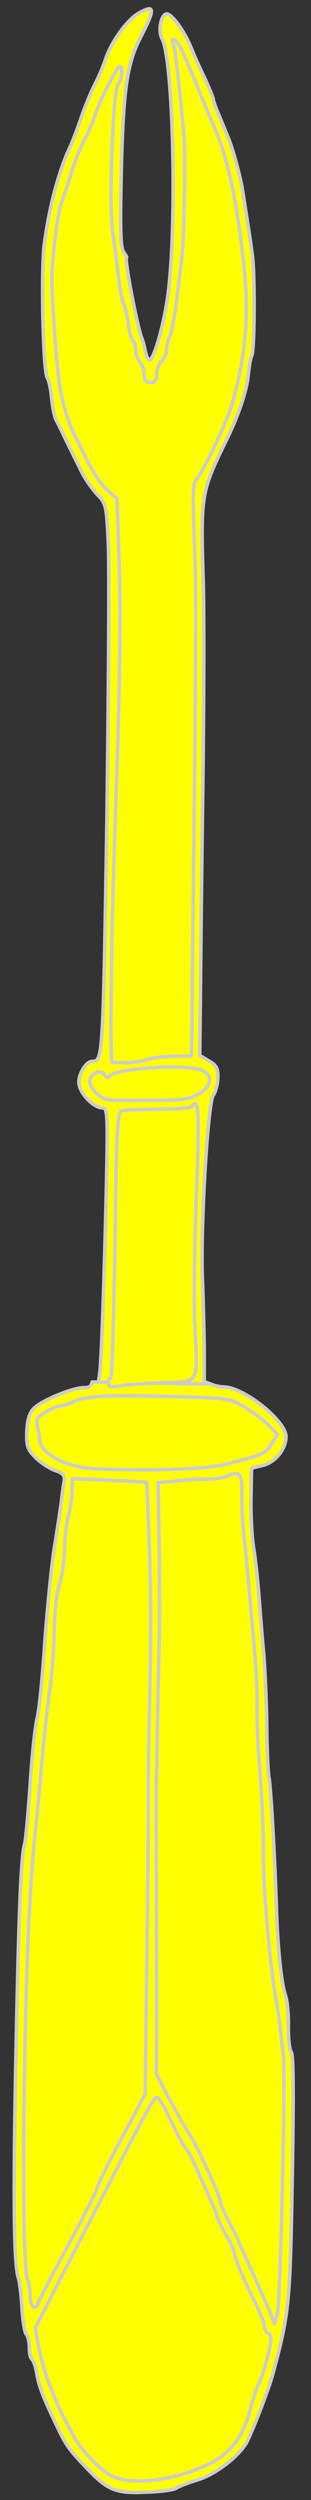 <?xml version="1.0" encoding="UTF-8" standalone="no"?>
<!DOCTYPE svg PUBLIC "-//W3C//DTD SVG 1.1//EN" "http://www.w3.org/Graphics/SVG/1.1/DTD/svg11.dtd">
<svg xmlns:dc="http://purl.org/dc/elements/1.1/" xmlns:xl="http://www.w3.org/1999/xlink" version="1.1" xmlns="http://www.w3.org/2000/svg" viewBox="168.833 62 44 353" width="44" height="353">
  <rect x="168.833" y="62" width="44" height="353" fill="#333333" stroke="none"/>
  <defs>
    <clipPath id="artboard_clip_path">
      <path d="M 168.833 62 L 212.833 62 L 212.833 415 L 168.833 415 Z"/>
    </clipPath>
  </defs>
  <g id="Embroiderer_s_Broach" fill-opacity="1" stroke-dasharray="none" stroke="none" stroke-opacity="1" fill="#ffff00">
    <title>Embroiderer’s Broach</title>
    <g id="Embroiderer_s_Broach: Layer 2" >
      <title>Layer 2</title>
      <g id="Group_83">
        <g id="Graphic_92">
          <path d="M 182.698 257.364 L 199.247 257.652 C 199.172 257.63 199.099 257.608 199.028 257.586 L 197.727 257.083 L 197.725 252.191 C 197.685 249.482 197.581 245.418 197.49 243.145 C 197.124 236.587 198.194 217.823 199 216.658 C 199.359 216.14 199.641 215.009 199.656 214.136 C 199.678 212.87 199.467 212.429 198.386 211.799 L 197.089 211.033 L 197.179 203.391 C 197.208 199.198 197.354 185.835 197.523 173.695 C 197.691 161.555 197.702 148.407 197.597 144.431 C 197.208 131.67 197.209 131.582 201.059 123.743 C 202.645 120.451 203.797 117.021 203.966 114.84 C 204.073 113.75 204.268 112.574 204.449 112.227 C 204.855 111.448 204.905 101.097 204.561 98.252 C 204.331 96.413 203.978 94.136 203.153 88.88 C 202.797 86.733 201.77 83.003 201.1 81.375 C 200.89 80.891 200.345 79.571 199.884 78.427 C 199.38 77.283 199.005 76.228 199.009 76.009 C 199.012 75.835 198.468 74.515 197.795 73.018 C 197.078 71.564 196.195 69.583 195.819 68.615 C 194.897 66.372 193.148 63.982 192.449 63.97 C 191.619 63.956 191.141 66.35 191.776 67.497 C 193.423 70.758 193.911 95.314 192.486 104.375 C 191.846 108.513 190.547 112.858 189.98 112.848 C 189.805 112.845 189.552 112.317 189.39 111.615 C 189.27 110.958 189.066 110.124 188.898 109.772 C 188.188 107.881 186.389 98.371 186.738 98.378 C 186.825 98.379 186.656 98.07 186.358 97.628 C 185.887 97.052 185.798 94.692 185.99 86.178 C 186.277 74.739 186.779 70.991 188.722 67.269 C 190.847 63.156 190.77 62.543 188.388 63.899 C 186.799 64.833 184.561 67.938 183.777 70.327 C 183.5 71.196 182.816 72.844 182.183 74.056 C 181.595 75.225 180.682 77.48 180.174 79.044 C 179.623 80.607 178.982 82.255 178.756 82.732 C 177.169 86.068 175.766 91.328 175.109 96.427 C 174.607 100.175 174.924 114.551 175.522 115.348 C 175.735 115.657 176.019 116.885 176.128 118.154 C 176.238 119.379 176.519 120.782 176.73 121.222 C 176.984 121.663 177.616 122.985 178.206 124.218 C 178.797 125.408 179.725 127.302 180.273 128.404 C 180.778 129.505 181.844 131.008 182.573 131.807 C 183.86 133.14 183.9 133.315 184.154 138.824 C 184.319 141.884 184.188 159.354 183.957 177.608 C 183.41 211.45 183.403 211.887 181.874 211.86 C 181.088 211.846 180.011 213.487 179.989 214.754 C 179.963 216.238 181.978 218.414 183.376 218.438 C 184.118 218.451 184.144 219.456 183.724 236.003 C 183.468 245.696 183.137 254.644 182.941 255.864 C 182.858 256.543 182.788 257.024 182.698 257.364 Z" fill="#cccccc"/>
          <path d="M 182.698 257.364 L 199.247 257.652 C 199.172 257.63 199.099 257.608 199.028 257.586 L 197.727 257.083 L 197.725 252.191 C 197.685 249.482 197.581 245.418 197.49 243.145 C 197.124 236.587 198.194 217.823 199 216.658 C 199.359 216.14 199.641 215.009 199.656 214.136 C 199.678 212.87 199.467 212.429 198.386 211.799 L 197.089 211.033 L 197.179 203.391 C 197.208 199.198 197.354 185.835 197.523 173.695 C 197.691 161.555 197.702 148.407 197.597 144.431 C 197.208 131.67 197.209 131.582 201.059 123.743 C 202.645 120.451 203.797 117.021 203.966 114.84 C 204.073 113.75 204.268 112.574 204.449 112.227 C 204.855 111.448 204.905 101.097 204.561 98.252 C 204.331 96.413 203.978 94.136 203.153 88.88 C 202.797 86.733 201.77 83.003 201.1 81.375 C 200.89 80.891 200.345 79.571 199.884 78.427 C 199.38 77.283 199.005 76.228 199.009 76.009 C 199.012 75.835 198.468 74.515 197.795 73.018 C 197.078 71.564 196.195 69.583 195.819 68.615 C 194.897 66.372 193.148 63.982 192.449 63.97 C 191.619 63.956 191.141 66.35 191.776 67.497 C 193.423 70.758 193.911 95.314 192.486 104.375 C 191.846 108.513 190.547 112.858 189.98 112.848 C 189.805 112.845 189.552 112.317 189.39 111.615 C 189.27 110.958 189.066 110.124 188.898 109.772 C 188.188 107.881 186.389 98.371 186.738 98.378 C 186.825 98.379 186.656 98.07 186.358 97.628 C 185.887 97.052 185.798 94.692 185.99 86.178 C 186.277 74.739 186.779 70.991 188.722 67.269 C 190.847 63.156 190.77 62.543 188.388 63.899 C 186.799 64.833 184.561 67.938 183.777 70.327 C 183.5 71.196 182.816 72.844 182.183 74.056 C 181.595 75.225 180.682 77.48 180.174 79.044 C 179.623 80.607 178.982 82.255 178.756 82.732 C 177.169 86.068 175.766 91.328 175.109 96.427 C 174.607 100.175 174.924 114.551 175.522 115.348 C 175.735 115.657 176.019 116.885 176.128 118.154 C 176.238 119.379 176.519 120.782 176.73 121.222 C 176.984 121.663 177.616 122.985 178.206 124.218 C 178.797 125.408 179.725 127.302 180.273 128.404 C 180.778 129.505 181.844 131.008 182.573 131.807 C 183.86 133.14 183.9 133.315 184.154 138.824 C 184.319 141.884 184.188 159.354 183.957 177.608 C 183.41 211.45 183.403 211.887 181.874 211.86 C 181.088 211.846 180.011 213.487 179.989 214.754 C 179.963 216.238 181.978 218.414 183.376 218.438 C 184.118 218.451 184.144 219.456 183.724 236.003 C 183.468 245.696 183.137 254.644 182.941 255.864 C 182.858 256.543 182.788 257.024 182.698 257.364 Z" stroke="#cccccc" stroke-linecap="round" stroke-linejoin="round" stroke-width=".5"/>
        </g>
        <g id="Graphic_91">
          <path d="M 181.874 257.14 C 181.687 257.848 181.415 257.943 180.766 257.932 C 179.15 257.904 174.487 259.832 173.55 260.951 C 172.926 261.639 172.69 262.639 172.618 264.254 C 172.583 266.307 172.75 266.703 173.952 267.903 C 174.726 268.615 175.935 269.423 176.717 269.655 C 177.759 270.022 178.016 270.333 177.915 271.117 C 177.818 271.64 177.621 272.947 177.515 274.037 C 177.364 275.126 176.919 278.132 176.479 280.789 C 176.084 283.403 175.499 289.421 175.155 294.088 C 174.855 298.757 174.38 303.466 174.099 304.553 C 173.818 305.64 173.352 309.825 173.105 313.927 C 172.816 317.984 172.487 321.822 172.302 322.43 C 171.792 324.125 171.473 332.375 171.073 352.766 C 170.691 372.197 170.787 381.677 171.409 383.566 C 171.617 384.181 171.846 386.107 171.945 387.9 C 172.045 389.692 172.322 391.357 172.536 391.579 C 172.794 391.846 172.997 392.723 172.984 393.465 C 172.97 394.251 173.132 394.997 173.348 395.132 C 173.564 395.266 173.854 396.145 174.014 397.021 C 174.289 398.773 174.873 400.356 176.601 403.968 C 178.117 407.183 178.414 407.669 180.773 410.156 C 183.989 413.619 185.159 414.12 189.531 413.891 C 191.542 413.838 193.425 413.565 193.734 413.352 C 194 413.139 195.363 412.595 196.725 412.182 C 199.315 411.397 202.547 408.92 203.718 406.887 C 204.531 405.373 206.909 399.255 207.471 397.081 C 209.761 388.516 209.869 387.339 210.181 369.479 C 210.377 358.213 210.352 352.185 210.053 351.787 C 209.796 351.477 209.606 349.857 209.636 348.154 C 209.665 346.495 209.481 344.526 209.232 343.779 L 209.232 343.779 C 208.648 342.196 208.085 336.901 207.927 330.914 C 207.669 323.222 207.128 314.127 206.886 312.988 C 206.766 312.374 206.604 309.139 206.575 305.775 C 206.547 302.411 206.322 297.777 206.143 295.503 C 205.921 293.228 205.637 289.466 205.458 287.192 C 205.28 284.917 204.94 281.854 204.702 280.452 C 204.466 279.006 204.301 275.902 204.342 273.588 L 204.416 269.308 L 206.083 268.901 C 207.795 268.45 209.268 266.641 209.298 264.895 C 209.337 262.668 203.393 257.89 200.511 257.84 C 199.997 257.831 199.13 257.637 198.422 257.429 Z" fill="#cccccc"/>
          <path d="M 181.874 257.14 C 181.687 257.848 181.415 257.943 180.766 257.932 C 179.15 257.904 174.487 259.832 173.55 260.951 C 172.926 261.639 172.69 262.639 172.618 264.254 C 172.583 266.307 172.75 266.703 173.952 267.903 C 174.726 268.615 175.935 269.423 176.717 269.655 C 177.759 270.022 178.016 270.333 177.915 271.117 C 177.818 271.64 177.621 272.947 177.515 274.037 C 177.364 275.126 176.919 278.132 176.479 280.789 C 176.084 283.403 175.499 289.421 175.155 294.088 C 174.855 298.757 174.38 303.466 174.099 304.553 C 173.818 305.64 173.352 309.825 173.105 313.927 C 172.816 317.984 172.487 321.822 172.302 322.43 C 171.792 324.125 171.473 332.375 171.073 352.766 C 170.691 372.197 170.787 381.677 171.409 383.566 C 171.617 384.181 171.846 386.107 171.945 387.9 C 172.045 389.692 172.322 391.357 172.536 391.579 C 172.794 391.846 172.997 392.723 172.984 393.465 C 172.97 394.251 173.132 394.997 173.348 395.132 C 173.564 395.266 173.854 396.145 174.014 397.021 C 174.289 398.773 174.873 400.356 176.601 403.968 C 178.117 407.183 178.414 407.669 180.773 410.156 C 183.989 413.619 185.159 414.12 189.531 413.891 C 191.542 413.838 193.425 413.565 193.734 413.352 C 194 413.139 195.363 412.595 196.725 412.182 C 199.315 411.397 202.547 408.92 203.718 406.887 C 204.531 405.373 206.909 399.255 207.471 397.081 C 209.761 388.516 209.869 387.339 210.181 369.479 C 210.377 358.213 210.352 352.185 210.053 351.787 C 209.796 351.477 209.606 349.857 209.636 348.154 C 209.665 346.495 209.481 344.526 209.232 343.779 L 209.232 343.779 C 208.648 342.196 208.085 336.901 207.927 330.914 C 207.669 323.222 207.128 314.127 206.886 312.988 C 206.766 312.374 206.604 309.139 206.575 305.775 C 206.547 302.411 206.322 297.777 206.143 295.503 C 205.921 293.228 205.637 289.466 205.458 287.192 C 205.28 284.917 204.94 281.854 204.702 280.452 C 204.466 279.006 204.301 275.902 204.342 273.588 L 204.416 269.308 L 206.083 268.901 C 207.795 268.45 209.268 266.641 209.298 264.895 C 209.337 262.668 203.393 257.89 200.511 257.84 C 199.997 257.831 199.13 257.637 198.422 257.429 Z" stroke="#cccccc" stroke-linecap="round" stroke-linejoin="round" stroke-width=".5"/>
        </g>
        <g id="Graphic_90">
          <path d="M 194.515 68.999 C 194.894 69.792 195.902 72.125 196.739 74.192 C 197.577 76.26 198.71 78.9 199.213 80.132 C 201.019 84.226 202.233 89.794 203.255 98.767 C 204.128 106.338 203.627 112.532 201.587 119.267 C 200.844 121.787 197.625 128.545 196.645 129.664 C 196.065 130.309 196.051 131.138 196.467 142.328 C 196.55 145.081 196.506 160.106 196.321 175.74 C 196.136 191.331 195.985 205 196.009 206.092 C 195.99 207.184 195.963 208.756 195.948 209.585 L 195.878 211.113 L 193.388 211.157 C 191.989 211.176 190.283 211.365 189.623 211.615 C 188.92 211.865 187.519 212.059 186.514 212.042 L 184.637 212.009 L 184.554 209.256 C 184.536 207.77 184.521 206.154 184.529 205.673 C 184.537 205.193 184.587 202.355 184.596 199.341 C 184.661 193.096 184.674 192.354 185.443 168.343 C 185.81 157.299 185.899 147.21 185.692 141.528 L 185.371 132.393 L 183.952 131.146 C 183.178 130.433 181.985 128.709 181.311 127.299 C 180.636 125.934 179.876 124.392 179.623 123.907 C 178.608 121.967 177.78 119.375 177.383 117.097 C 176.786 113.767 176.058 102.878 176.192 100.26 C 176.43 96.595 177.034 92.019 177.447 90.89 C 177.676 90.283 178.322 88.329 178.877 86.547 C 179.432 84.766 180.346 82.467 180.887 81.516 C 181.428 80.521 182.02 79.133 182.206 78.481 C 182.673 76.786 185.344 71.416 185.781 71.38 C 186.261 71.388 186.096 73.351 185.563 73.866 C 184.808 74.595 184.218 90.878 184.762 94.731 C 185.039 96.396 185.382 99.241 185.57 100.991 C 185.801 102.742 186.119 104.539 186.331 104.936 C 186.542 105.332 186.826 106.604 186.98 107.786 C 187.135 108.925 187.422 109.978 187.638 110.113 C 187.854 110.248 188.02 110.775 188.011 111.299 C 188.002 111.823 188.293 112.658 188.635 113.1 C 188.975 113.587 189.267 114.422 189.257 114.989 C 189.245 115.688 189.501 115.998 190.113 116.009 C 190.768 116.02 190.991 115.719 191.008 114.758 C 191.02 114.059 191.34 113.279 191.694 112.979 C 192.049 112.679 192.367 111.986 192.377 111.375 C 192.387 110.807 192.621 109.938 192.847 109.505 C 193.117 109.029 193.552 106.634 193.857 104.193 C 194.162 101.709 194.472 99.006 194.573 98.178 C 194.877 95.781 195.087 83.773 194.867 81.367 C 194.135 73.229 193.641 69.028 193.347 68.324 C 192.803 66.96 193.798 67.545 194.515 68.999 Z" fill="#ff0000"/>
          <path d="M 194.515 68.999 C 194.894 69.792 195.902 72.125 196.739 74.192 C 197.577 76.26 198.71 78.9 199.213 80.132 C 201.019 84.226 202.233 89.794 203.255 98.767 C 204.128 106.338 203.627 112.532 201.587 119.267 C 200.844 121.787 197.625 128.545 196.645 129.664 C 196.065 130.309 196.051 131.138 196.467 142.328 C 196.55 145.081 196.506 160.106 196.321 175.74 C 196.136 191.331 195.985 205 196.009 206.092 C 195.99 207.184 195.963 208.756 195.948 209.585 L 195.878 211.113 L 193.388 211.157 C 191.989 211.176 190.283 211.365 189.623 211.615 C 188.92 211.865 187.519 212.059 186.514 212.042 L 184.637 212.009 L 184.554 209.256 C 184.536 207.77 184.521 206.154 184.529 205.673 C 184.537 205.193 184.587 202.355 184.596 199.341 C 184.661 193.096 184.674 192.354 185.443 168.343 C 185.81 157.299 185.899 147.21 185.692 141.528 L 185.371 132.393 L 183.952 131.146 C 183.178 130.433 181.985 128.709 181.311 127.299 C 180.636 125.934 179.876 124.392 179.623 123.907 C 178.608 121.967 177.78 119.375 177.383 117.097 C 176.786 113.767 176.058 102.878 176.192 100.26 C 176.43 96.595 177.034 92.019 177.447 90.89 C 177.676 90.283 178.322 88.329 178.877 86.547 C 179.432 84.766 180.346 82.467 180.887 81.516 C 181.428 80.521 182.02 79.133 182.206 78.481 C 182.673 76.786 185.344 71.416 185.781 71.38 C 186.261 71.388 186.096 73.351 185.563 73.866 C 184.808 74.595 184.218 90.878 184.762 94.731 C 185.039 96.396 185.382 99.241 185.57 100.991 C 185.801 102.742 186.119 104.539 186.331 104.936 C 186.542 105.332 186.826 106.604 186.98 107.786 C 187.135 108.925 187.422 109.978 187.638 110.113 C 187.854 110.248 188.02 110.775 188.011 111.299 C 188.002 111.823 188.293 112.658 188.635 113.1 C 188.975 113.587 189.267 114.422 189.257 114.989 C 189.245 115.688 189.501 115.998 190.113 116.009 C 190.768 116.02 190.991 115.719 191.008 114.758 C 191.02 114.059 191.34 113.279 191.694 112.979 C 192.049 112.679 192.367 111.986 192.377 111.375 C 192.387 110.807 192.621 109.938 192.847 109.505 C 193.117 109.029 193.552 106.634 193.857 104.193 C 194.162 101.709 194.472 99.006 194.573 98.178 C 194.877 95.781 195.087 83.773 194.867 81.367 C 194.135 73.229 193.641 69.028 193.347 68.324 C 192.803 66.96 193.798 67.545 194.515 68.999 Z" stroke="#cccccc" stroke-linecap="round" stroke-linejoin="round" stroke-width=".5"/>
        </g>
        <g id="Graphic_89">
          <path d="M 197.328 213.104 C 199.02 213.789 198.816 215.445 196.876 216.503 C 195.596 217.267 194.502 217.379 189.435 217.378 C 183.582 217.407 183.494 217.405 182.379 216.25 C 181.692 215.539 181.399 214.835 181.537 214.401 C 181.948 213.403 183.177 213.032 183.645 213.782 C 183.899 214.224 184.117 214.271 184.385 213.926 C 185.146 212.848 195.117 212.192 197.328 213.104 Z" fill="#ff0000"/>
          <path d="M 197.328 213.104 C 199.02 213.789 198.816 215.445 196.876 216.503 C 195.596 217.267 194.502 217.379 189.435 217.378 C 183.582 217.407 183.494 217.405 182.379 216.25 C 181.692 215.539 181.399 214.835 181.537 214.401 C 181.948 213.403 183.177 213.032 183.645 213.782 C 183.899 214.224 184.117 214.271 184.385 213.926 C 185.146 212.848 195.117 212.192 197.328 213.104 Z" stroke="#cccccc" stroke-linecap="round" stroke-linejoin="round" stroke-width=".5"/>
        </g>
        <g id="Graphic_88">
          <path d="M 196.633 230.433 C 196.337 237.373 196.236 245.67 196.398 248.905 C 196.766 257.822 197.217 257.044 191.666 257.253 C 189.086 257.382 186.332 257.553 185.586 257.714 C 184.403 257.912 184.143 257.82 184.153 257.252 C 184.16 256.86 184.296 256.556 184.514 256.56 C 184.689 256.563 184.923 248.137 185.104 237.788 C 185.314 220.757 185.432 219.011 186.09 218.848 C 186.485 218.724 188.802 218.633 191.291 218.633 C 193.782 218.589 195.881 218.451 196.016 218.235 C 196.958 216.81 197.052 218.952 196.633 230.433 Z" fill="#ff0000"/>
          <path d="M 196.633 230.433 C 196.337 237.373 196.236 245.67 196.398 248.905 C 196.766 257.822 197.217 257.044 191.666 257.253 C 189.086 257.382 186.332 257.553 185.586 257.714 C 184.403 257.912 184.143 257.82 184.153 257.252 C 184.16 256.86 184.296 256.556 184.514 256.56 C 184.689 256.563 184.923 248.137 185.104 237.788 C 185.314 220.757 185.432 219.011 186.09 218.848 C 186.485 218.724 188.802 218.633 191.291 218.633 C 193.782 218.589 195.881 218.451 196.016 218.235 C 196.958 216.81 197.052 218.952 196.633 230.433 Z" stroke="#cccccc" stroke-linecap="round" stroke-linejoin="round" stroke-width=".5"/>
        </g>
        <g id="Graphic_87">
          <path d="M 203.518 260.732 C 204.685 261.451 206.194 262.569 206.837 263.279 L 208.082 264.524 L 207.228 265.907 C 206.374 267.29 206.197 267.374 200.713 268.763 C 197.775 269.455 190.65 269.723 182.444 269.405 C 178.297 269.246 174.531 267.302 174.436 265.247 C 174.398 264.897 174.282 264.065 174.118 263.407 C 173.918 262.399 174.098 262.096 175.333 261.375 C 176.172 260.866 177.096 260.489 177.401 260.494 C 177.751 260.5 178.629 260.21 179.378 259.873 C 181.226 259.076 183.937 258.948 193.498 259.203 C 201.357 259.427 201.443 259.472 203.518 260.732 Z" fill="#ff0000"/>
          <path d="M 203.518 260.732 C 204.685 261.451 206.194 262.569 206.837 263.279 L 208.082 264.524 L 207.228 265.907 C 206.374 267.29 206.197 267.374 200.713 268.763 C 197.775 269.455 190.65 269.723 182.444 269.405 C 178.297 269.246 174.531 267.302 174.436 265.247 C 174.398 264.897 174.282 264.065 174.118 263.407 C 173.918 262.399 174.098 262.096 175.333 261.375 C 176.172 260.866 177.096 260.489 177.401 260.494 C 177.751 260.5 178.629 260.21 179.378 259.873 C 181.226 259.076 183.937 258.948 193.498 259.203 C 201.357 259.427 201.443 259.472 203.518 260.732 Z" stroke="#cccccc" stroke-linecap="round" stroke-linejoin="round" stroke-width=".5"/>
        </g>
        <g id="Graphic_86">
          <path d="M 203.045 272.823 C 203.018 274.351 203.144 277.149 203.372 279.075 C 203.746 282.663 204.224 287.825 204.913 295.918 C 205.131 298.455 205.247 301.777 205.22 303.349 C 205.149 304.92 205.339 309.029 205.628 312.529 C 205.916 316.028 206.093 320.923 206.092 323.457 C 206.013 327.998 207.03 339.809 207.909 344.455 C 208.149 345.769 208.422 347.652 208.492 348.615 C 208.606 349.578 208.797 351.153 208.911 352.116 C 209.254 355.005 208.514 387.403 208.053 388.792 L 207.681 390.096 L 207.219 388.996 C 207.012 388.381 205.919 385.916 204.826 383.494 C 203.732 381.073 202.682 378.696 202.472 378.212 C 202.262 377.728 201.925 377.023 201.712 376.67 C 200.739 374.862 199.982 373.189 199.989 372.796 C 199.994 372.534 199.24 370.686 198.314 368.661 C 196.672 365.138 196.377 364.521 194.89 362.136 C 194.508 361.518 193.449 359.621 192.561 357.946 L 190.955 354.86 L 190.997 347.436 C 190.981 343.329 190.969 334.025 190.966 326.687 C 190.919 319.348 190.941 313.102 190.946 312.797 C 190.995 312.536 191.008 311.75 191.021 311.051 C 191.014 308.954 191.252 297.82 191.382 292.843 C 191.429 290.179 191.401 284.282 191.35 279.695 L 191.19 271.349 L 193.552 271.128 C 194.821 270.976 196.745 270.878 197.837 270.853 C 198.929 270.873 200.198 270.72 200.683 270.51 C 202.795 269.63 203.095 269.941 203.045 272.823 Z" fill="#ff0000"/>
          <path d="M 203.045 272.823 C 203.018 274.351 203.144 277.149 203.372 279.075 C 203.746 282.663 204.224 287.825 204.913 295.918 C 205.131 298.455 205.247 301.777 205.22 303.349 C 205.149 304.92 205.339 309.029 205.628 312.529 C 205.916 316.028 206.093 320.923 206.092 323.457 C 206.013 327.998 207.03 339.809 207.909 344.455 C 208.149 345.769 208.422 347.652 208.492 348.615 C 208.606 349.578 208.797 351.153 208.911 352.116 C 209.254 355.005 208.514 387.403 208.053 388.792 L 207.681 390.096 L 207.219 388.996 C 207.012 388.381 205.919 385.916 204.826 383.494 C 203.732 381.073 202.682 378.696 202.472 378.212 C 202.262 377.728 201.925 377.023 201.712 376.67 C 200.739 374.862 199.982 373.189 199.989 372.796 C 199.994 372.534 199.24 370.686 198.314 368.661 C 196.672 365.138 196.377 364.521 194.89 362.136 C 194.508 361.518 193.449 359.621 192.561 357.946 L 190.955 354.86 L 190.997 347.436 C 190.981 343.329 190.969 334.025 190.966 326.687 C 190.919 319.348 190.941 313.102 190.946 312.797 C 190.995 312.536 191.008 311.75 191.021 311.051 C 191.014 308.954 191.252 297.82 191.382 292.843 C 191.429 290.179 191.401 284.282 191.35 279.695 L 191.19 271.349 L 193.552 271.128 C 194.821 270.976 196.745 270.878 197.837 270.853 C 198.929 270.873 200.198 270.72 200.683 270.51 C 202.795 269.63 203.095 269.941 203.045 272.823 Z" stroke="#cccccc" stroke-linecap="round" stroke-linejoin="round" stroke-width=".5"/>
        </g>
        <g id="Graphic_85">
          <path d="M 189.574 271.321 C 189.617 271.365 189.773 274.95 189.915 279.276 C 190.216 287.057 190.193 293.39 189.95 304.83 C 189.85 308.06 189.8 313.388 189.831 316.621 C 189.819 319.853 189.722 330.422 189.597 340.073 L 189.378 357.628 L 187.976 360.356 C 187.163 361.87 186.306 363.472 186.035 363.947 C 184.728 366.283 182.555 370.657 182.548 371.05 C 182.544 371.268 181.233 373.822 179.696 376.766 C 178.116 379.709 176.31 383.084 175.677 384.296 C 175.045 385.464 174.367 386.807 174.228 387.241 C 173.859 388.37 173.084 387.701 173.11 386.217 C 173.123 385.518 172.966 384.467 172.715 383.851 C 172.175 382.269 172.016 368.857 172.357 351.828 C 172.68 335.803 173.026 328.471 173.868 320.274 C 174.183 317.265 174.618 312.381 174.888 309.372 C 175.159 306.362 175.621 302.439 175.871 300.653 C 176.164 298.867 176.403 295.202 176.493 292.495 C 176.545 289.526 176.854 286.867 177.223 285.738 C 177.591 284.696 177.937 282.343 177.969 280.509 C 178.045 278.676 178.302 276.497 178.577 275.715 C 178.809 274.933 179.009 273.495 179.026 272.534 L 179.056 270.788 L 184.294 271.01 C 187.174 271.148 189.575 271.277 189.574 271.321 Z" fill="#ff0000"/>
          <path d="M 189.574 271.321 C 189.617 271.365 189.773 274.95 189.915 279.276 C 190.216 287.057 190.193 293.39 189.95 304.83 C 189.85 308.06 189.8 313.388 189.831 316.621 C 189.819 319.853 189.722 330.422 189.597 340.073 L 189.378 357.628 L 187.976 360.356 C 187.163 361.87 186.306 363.472 186.035 363.947 C 184.728 366.283 182.555 370.657 182.548 371.05 C 182.544 371.268 181.233 373.822 179.696 376.766 C 178.116 379.709 176.31 383.084 175.677 384.296 C 175.045 385.464 174.367 386.807 174.228 387.241 C 173.859 388.37 173.084 387.701 173.11 386.217 C 173.123 385.518 172.966 384.467 172.715 383.851 C 172.175 382.269 172.016 368.857 172.357 351.828 C 172.68 335.803 173.026 328.471 173.868 320.274 C 174.183 317.265 174.618 312.381 174.888 309.372 C 175.159 306.362 175.621 302.439 175.871 300.653 C 176.164 298.867 176.403 295.202 176.493 292.495 C 176.545 289.526 176.854 286.867 177.223 285.738 C 177.591 284.696 177.937 282.343 177.969 280.509 C 178.045 278.676 178.302 276.497 178.577 275.715 C 178.809 274.933 179.009 273.495 179.026 272.534 L 179.056 270.788 L 184.294 271.01 C 187.174 271.148 189.575 271.277 189.574 271.321 Z" stroke="#cccccc" stroke-linecap="round" stroke-linejoin="round" stroke-width=".5"/>
        </g>
        <g id="Graphic_84">
          <path d="M 192.686 360.787 C 193.908 363.342 195.008 365.371 195.353 365.639 C 195.482 365.772 196.031 366.83 196.577 368.062 C 197.125 369.251 198.007 371.232 198.511 372.377 C 199.059 373.566 199.519 374.709 199.516 374.884 C 199.512 375.102 200.103 376.292 200.78 377.527 C 201.501 378.763 202.048 379.995 202.043 380.257 C 202.032 380.868 203.249 383.729 205.021 387.298 C 205.696 388.707 206.239 390.115 206.233 390.464 C 206.227 390.813 206.48 391.298 206.783 391.478 C 207.302 391.793 207.292 392.317 206.727 394.666 C 206.351 396.232 205.752 397.969 205.436 398.575 C 205.12 399.18 204.612 400.744 204.283 402.049 C 203.206 406.223 201.329 408.637 197.808 410.191 C 192.745 412.462 186.795 413.013 184.246 411.396 C 182.475 410.273 180.117 407.698 179.188 405.891 C 177.454 402.629 177.2 402.144 176.447 400.252 C 175.15 396.998 174.778 395.768 174.255 393.182 L 173.818 390.728 L 179.109 380.381 C 190.775 357.653 190.73 357.739 191.245 358.272 C 191.501 358.583 192.137 359.686 192.686 360.787 Z" fill="#ff0000"/>
          <path d="M 192.686 360.787 C 193.908 363.342 195.008 365.371 195.353 365.639 C 195.482 365.772 196.031 366.83 196.577 368.062 C 197.125 369.251 198.007 371.232 198.511 372.377 C 199.059 373.566 199.519 374.709 199.516 374.884 C 199.512 375.102 200.103 376.292 200.78 377.527 C 201.501 378.763 202.048 379.995 202.043 380.257 C 202.032 380.868 203.249 383.729 205.021 387.298 C 205.696 388.707 206.239 390.115 206.233 390.464 C 206.227 390.813 206.48 391.298 206.783 391.478 C 207.302 391.793 207.292 392.317 206.727 394.666 C 206.351 396.232 205.752 397.969 205.436 398.575 C 205.12 399.18 204.612 400.744 204.283 402.049 C 203.206 406.223 201.329 408.637 197.808 410.191 C 192.745 412.462 186.795 413.013 184.246 411.396 C 182.475 410.273 180.117 407.698 179.188 405.891 C 177.454 402.629 177.2 402.144 176.447 400.252 C 175.15 396.998 174.778 395.768 174.255 393.182 L 173.818 390.728 L 179.109 380.381 C 190.775 357.653 190.73 357.739 191.245 358.272 C 191.501 358.583 192.137 359.686 192.686 360.787 Z" stroke="#cccccc" stroke-linecap="round" stroke-linejoin="round" stroke-width=".5"/>
        </g>
      </g>
    </g>
  </g>
</svg>
